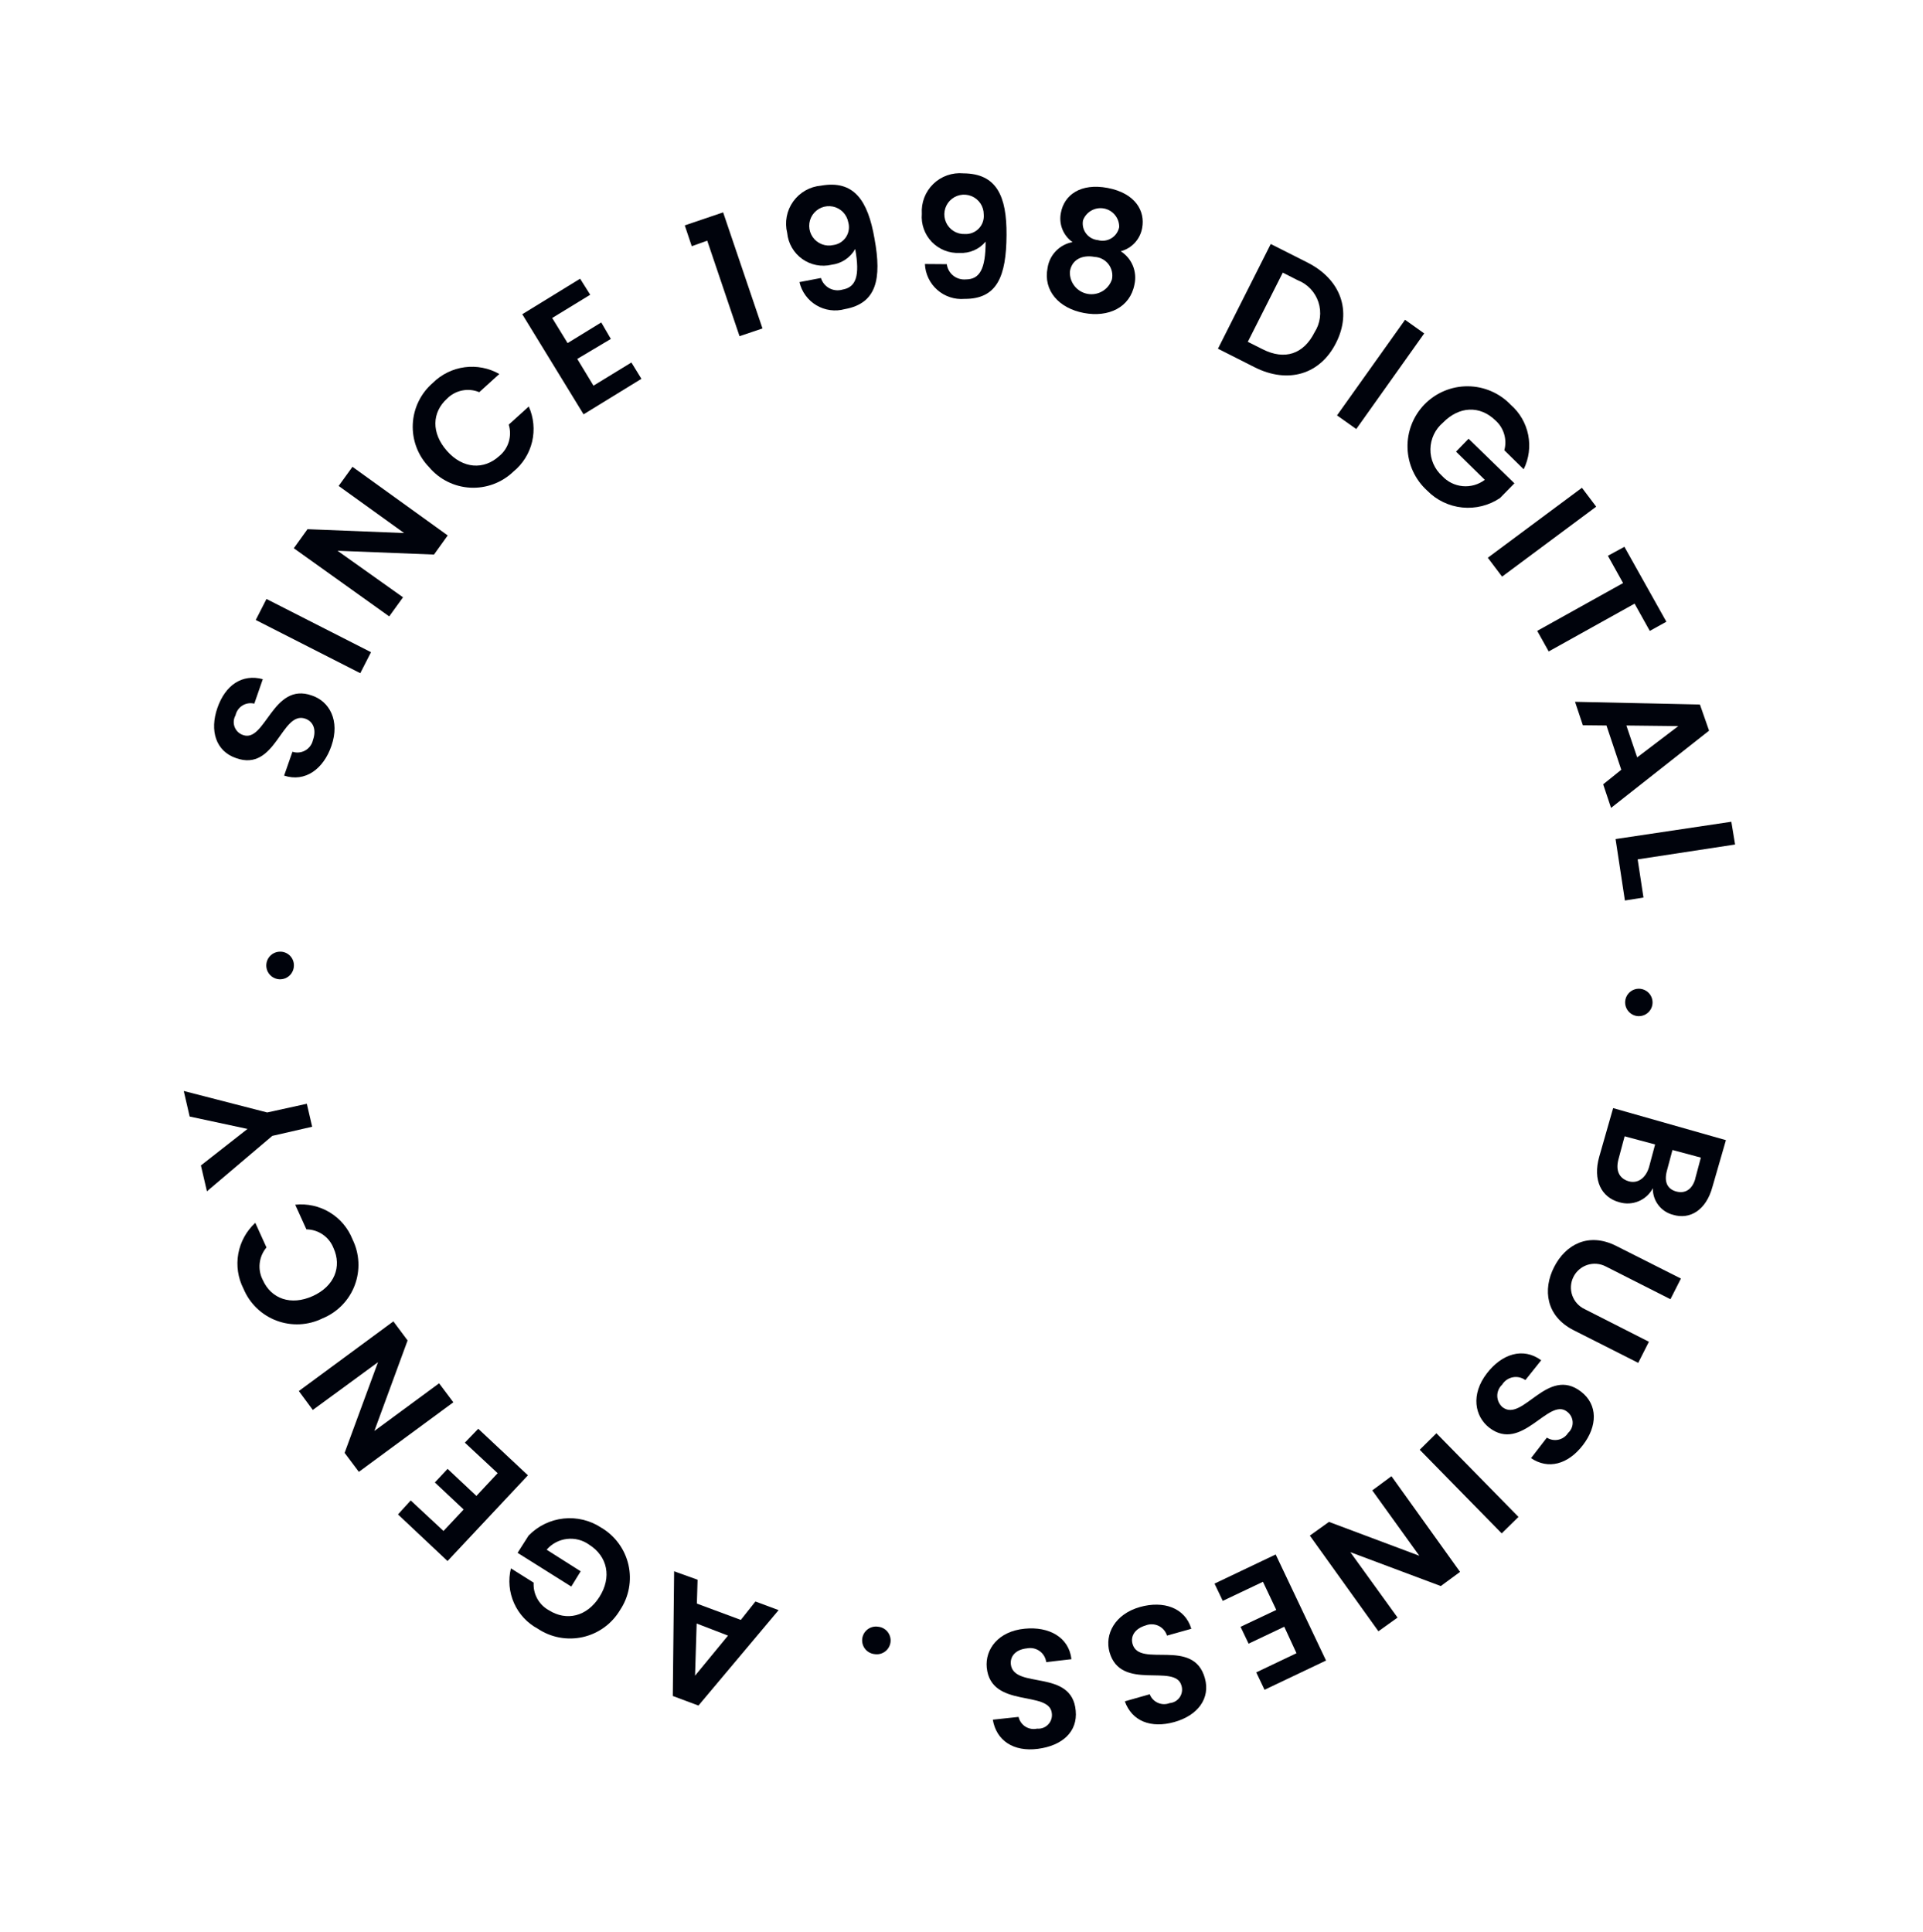 <svg width="206" height="207" viewBox="0 0 206 207" fill="none" xmlns="http://www.w3.org/2000/svg">
<g clip-path="url(#clip0_50_986)">
<path d="M35.503 79.909C34.654 82.384 32.701 83.838 30.436 83.097L31.328 80.54C31.554 80.614 31.794 80.64 32.031 80.616C32.268 80.592 32.498 80.518 32.705 80.4C32.912 80.282 33.092 80.122 33.233 79.93C33.375 79.739 33.475 79.519 33.527 79.287C33.922 78.161 33.553 77.296 32.702 76.995C30.133 76.11 29.561 82.769 25.276 81.217C23.125 80.475 22.436 78.293 23.29 75.84C24.144 73.387 25.95 72.173 28.152 72.763L27.242 75.387C27.027 75.334 26.805 75.324 26.586 75.358C26.368 75.392 26.158 75.47 25.971 75.587C25.783 75.704 25.621 75.857 25.493 76.038C25.366 76.219 25.276 76.423 25.23 76.639C25.122 76.828 25.057 77.038 25.041 77.255C25.025 77.472 25.057 77.689 25.136 77.892C25.215 78.094 25.337 78.277 25.496 78.426C25.654 78.575 25.843 78.687 26.05 78.754C28.438 79.58 29.22 73.029 33.399 74.511C35.283 75.13 36.446 77.201 35.503 79.909Z" fill="#00030C"/>
<path d="M27.397 66.422L28.548 64.173L39.744 69.875L38.593 72.124L27.397 66.422Z" fill="#00030C"/>
<path d="M37.757 50.014L47.962 57.366L46.491 59.415L36.155 59.006L43.173 63.993L41.693 66.039L31.475 58.736L32.943 56.696L43.289 57.108L36.276 52.061L37.757 50.014Z" fill="#00030C"/>
<path d="M46.381 41.01C47.302 40.1 48.494 39.516 49.776 39.345C51.059 39.175 52.362 39.428 53.488 40.067L51.34 42.017C50.762 41.776 50.125 41.712 49.511 41.836C48.896 41.959 48.333 42.263 47.893 42.709C46.267 44.178 46.182 46.391 47.891 48.319C49.6 50.248 51.84 50.351 53.468 48.872C53.957 48.475 54.316 47.942 54.499 47.34C54.682 46.738 54.682 46.095 54.498 45.493L56.643 43.552C57.175 44.735 57.3 46.061 57.002 47.323C56.703 48.585 55.996 49.713 54.99 50.532C54.379 51.119 53.654 51.573 52.86 51.868C52.066 52.163 51.22 52.292 50.374 52.247C49.529 52.202 48.701 51.984 47.943 51.606C47.185 51.228 46.513 50.699 45.967 50.05C45.377 49.442 44.917 48.719 44.616 47.926C44.316 47.134 44.181 46.288 44.219 45.441C44.258 44.593 44.47 43.763 44.842 43.001C45.214 42.239 45.738 41.562 46.381 41.01Z" fill="#00030C"/>
<path d="M63.227 31.578L59.153 34.069L60.804 36.758L64.409 34.545L65.437 36.312L61.84 38.454L63.577 41.321L67.638 38.837L68.713 40.585L62.516 44.391L55.948 33.666L62.145 29.86L63.227 31.578Z" fill="#00030C"/>
<path d="M75.762 25.785L74.103 26.376L73.355 24.146L77.465 22.753L81.681 35.188L79.222 36.019L75.762 25.785Z" fill="#00030C"/>
<path d="M87.943 29.784C88.085 30.252 88.405 30.645 88.835 30.878C89.264 31.111 89.769 31.166 90.238 31.031C91.693 30.779 92.138 29.583 91.612 26.678C91.352 27.136 90.989 27.527 90.551 27.82C90.113 28.112 89.612 28.298 89.09 28.363C88.55 28.491 87.989 28.502 87.444 28.395C86.9 28.288 86.385 28.066 85.933 27.742C85.482 27.419 85.106 27.003 84.829 26.522C84.552 26.041 84.382 25.507 84.329 24.954C84.186 24.38 84.169 23.781 84.281 23.199C84.391 22.617 84.627 22.067 84.972 21.585C85.317 21.104 85.762 20.703 86.277 20.41C86.791 20.117 87.364 19.94 87.954 19.89C91.465 19.267 92.971 21.451 93.68 25.565C94.48 29.921 93.891 32.506 90.496 33.119C89.987 33.258 89.455 33.294 88.932 33.223C88.409 33.152 87.905 32.976 87.452 32.705C86.998 32.435 86.604 32.076 86.293 31.649C85.981 31.223 85.76 30.738 85.641 30.223L87.943 29.784ZM90.869 23.808C90.791 23.394 90.592 23.014 90.296 22.714C90.001 22.415 89.623 22.211 89.21 22.128C88.798 22.046 88.37 22.088 87.982 22.25C87.594 22.412 87.263 22.687 87.032 23.038C86.801 23.39 86.68 23.802 86.685 24.223C86.691 24.643 86.821 25.053 87.061 25.399C87.3 25.744 87.638 26.011 88.03 26.163C88.422 26.316 88.851 26.348 89.261 26.255C89.537 26.219 89.802 26.125 90.037 25.977C90.273 25.83 90.474 25.633 90.627 25.401C90.78 25.168 90.88 24.906 90.922 24.631C90.964 24.356 90.946 24.075 90.869 23.808Z" fill="#00030C"/>
<path d="M101.426 28.303C101.488 28.786 101.735 29.226 102.115 29.531C102.495 29.835 102.978 29.98 103.463 29.936C104.933 29.936 105.586 28.849 105.583 25.887C105.246 26.291 104.82 26.611 104.337 26.822C103.855 27.032 103.33 27.127 102.805 27.099C102.253 27.127 101.702 27.037 101.188 26.834C100.674 26.631 100.209 26.321 99.825 25.924C99.441 25.527 99.147 25.052 98.962 24.532C98.776 24.012 98.705 23.457 98.751 22.907C98.712 22.317 98.801 21.726 99.012 21.174C99.224 20.622 99.553 20.123 99.976 19.71C100.4 19.298 100.908 18.983 101.466 18.786C102.023 18.59 102.617 18.517 103.205 18.572C106.761 18.593 107.853 21.008 107.824 25.172C107.8 29.628 106.801 32.042 103.328 32.022C102.802 32.067 102.271 32.005 101.77 31.839C101.268 31.674 100.804 31.409 100.408 31.059C100.011 30.71 99.689 30.285 99.461 29.808C99.233 29.331 99.103 28.814 99.081 28.285L101.426 28.303ZM105.382 22.965C105.382 22.544 105.256 22.133 105.021 21.784C104.785 21.435 104.451 21.165 104.06 21.008C103.67 20.85 103.241 20.814 102.829 20.902C102.418 20.99 102.042 21.2 101.75 21.503C101.459 21.807 101.265 22.191 101.193 22.605C101.121 23.02 101.175 23.447 101.348 23.831C101.521 24.215 101.805 24.538 102.163 24.76C102.521 24.981 102.937 25.09 103.358 25.073C103.635 25.088 103.912 25.043 104.17 24.941C104.428 24.839 104.661 24.683 104.853 24.483C105.045 24.283 105.192 24.044 105.283 23.782C105.374 23.52 105.408 23.241 105.382 22.965Z" fill="#00030C"/>
<path d="M113.654 22.77C114.005 20.917 115.731 19.578 118.666 20.137C121.602 20.696 122.698 22.594 122.351 24.427C122.247 25.018 121.976 25.567 121.57 26.008C121.163 26.45 120.639 26.766 120.058 26.919C120.64 27.289 121.093 27.83 121.356 28.467C121.618 29.105 121.678 29.807 121.527 30.48C121.054 32.941 118.753 34.033 116.103 33.53C113.452 33.027 111.737 31.159 112.22 28.701C112.323 28.019 112.636 27.387 113.116 26.891C113.596 26.396 114.218 26.063 114.896 25.939C114.4 25.591 114.018 25.105 113.797 24.541C113.577 23.978 113.527 23.361 113.654 22.77ZM114.615 29.073C114.581 29.634 114.753 30.188 115.098 30.631C115.444 31.075 115.938 31.377 116.49 31.482C117.042 31.587 117.614 31.486 118.097 31.201C118.581 30.914 118.944 30.462 119.118 29.928C119.176 29.645 119.173 29.352 119.108 29.071C119.043 28.79 118.917 28.526 118.741 28.297C118.564 28.069 118.339 27.881 118.083 27.748C117.827 27.614 117.545 27.538 117.256 27.524C115.994 27.289 114.834 27.755 114.615 29.073ZM119.893 24.328C119.9 23.856 119.739 23.397 119.439 23.033C119.14 22.668 118.722 22.421 118.258 22.335C117.794 22.249 117.315 22.33 116.905 22.563C116.495 22.797 116.18 23.167 116.017 23.61C115.971 23.854 115.977 24.105 116.033 24.348C116.089 24.59 116.196 24.817 116.345 25.016C116.494 25.215 116.684 25.38 116.9 25.502C117.117 25.624 117.357 25.699 117.604 25.723C117.847 25.792 118.101 25.811 118.35 25.778C118.6 25.744 118.84 25.659 119.055 25.528C119.271 25.397 119.456 25.222 119.6 25.016C119.745 24.809 119.844 24.575 119.893 24.328Z" fill="#00030C"/>
<path d="M143.125 36.733C141.418 40.127 137.976 41.151 134.392 39.342L130.472 37.359L136.128 26.141L140.058 28.126C143.632 29.933 144.846 33.322 143.125 36.733ZM135.269 37.423C137.63 38.615 139.643 37.943 140.818 35.607C141.123 35.135 141.319 34.6 141.392 34.042C141.465 33.484 141.412 32.916 141.238 32.381C141.065 31.846 140.774 31.356 140.387 30.947C140 30.538 139.527 30.22 139.003 30.017L137.418 29.209L133.671 36.622L135.269 37.423Z" fill="#00030C"/>
<path d="M150.516 34.262L152.568 35.723L145.288 45.968L143.227 44.504L150.516 34.262Z" fill="#00030C"/>
<path d="M163.224 50.276L161.15 48.24C161.307 47.666 161.298 47.058 161.124 46.488C160.951 45.918 160.621 45.408 160.171 45.017C158.524 43.437 156.323 43.499 154.571 45.287C154.159 45.636 153.827 46.069 153.596 46.558C153.366 47.046 153.242 47.578 153.234 48.117C153.225 48.657 153.332 49.193 153.548 49.688C153.763 50.183 154.081 50.626 154.482 50.988C155.055 51.616 155.843 52.007 156.69 52.085C157.536 52.162 158.382 51.921 159.059 51.407L155.976 48.386L157.319 47.007L162.231 51.781L160.691 53.356C159.501 54.157 158.068 54.517 156.641 54.371C155.215 54.225 153.884 53.583 152.881 52.557C152.243 51.977 151.728 51.275 151.367 50.492C151.006 49.708 150.807 48.86 150.781 47.998C150.755 47.136 150.903 46.278 151.216 45.474C151.529 44.671 152.001 43.938 152.603 43.321C153.206 42.704 153.926 42.215 154.722 41.882C155.518 41.549 156.372 41.38 157.235 41.385C158.097 41.39 158.95 41.569 159.741 41.911C160.533 42.252 161.248 42.75 161.843 43.374C162.801 44.212 163.456 45.343 163.706 46.591C163.955 47.839 163.786 49.135 163.224 50.276Z" fill="#00030C"/>
<path d="M169.464 52.259L170.992 54.283L160.908 61.779L159.38 59.755L169.464 52.259Z" fill="#00030C"/>
<path d="M174.013 58.582L178.508 66.609L176.733 67.593L175.104 64.672L165.904 69.795L164.673 67.591L173.872 62.468L172.243 59.546L174.013 58.582Z" fill="#00030C"/>
<path d="M173.678 82.469L172.091 77.727L169.562 77.701L168.724 75.189L182.104 75.482L183.083 78.281L172.583 86.555L171.738 84.03L173.678 82.469ZM179.787 77.791L174.224 77.729L175.379 81.144L179.787 77.791Z" fill="#00030C"/>
<path d="M185.871 90.478L175.433 92.071L176.056 96.161L174.066 96.477L173.066 89.894L185.468 88.04L185.871 90.478Z" fill="#00030C"/>
<path d="M174.096 107.262C174.123 106.975 174.233 106.703 174.414 106.478C174.594 106.254 174.836 106.087 175.11 105.999C175.384 105.911 175.678 105.905 175.956 105.983C176.233 106.061 176.481 106.218 176.67 106.436C176.859 106.653 176.979 106.921 177.017 107.207C177.055 107.492 177.008 107.782 176.882 108.041C176.756 108.3 176.557 108.517 176.309 108.663C176.061 108.81 175.776 108.881 175.488 108.867C175.29 108.856 175.097 108.805 174.919 108.718C174.741 108.631 174.582 108.509 174.452 108.359C174.323 108.209 174.224 108.035 174.163 107.847C174.102 107.658 174.079 107.459 174.096 107.262Z" fill="#00030C"/>
<path d="M171.319 123.921L172.806 118.719L184.889 122.153L183.449 127.14C182.769 129.681 181.017 130.692 179.226 130.15C178.596 129.991 178.038 129.622 177.645 129.105C177.251 128.588 177.045 127.952 177.06 127.302C176.728 127.93 176.189 128.424 175.534 128.698C174.879 128.972 174.148 129.009 173.469 128.804C171.537 128.286 170.605 126.432 171.319 123.921ZM176.657 125.02L177.301 122.615L174.036 121.74L173.379 124.194C173.063 125.372 173.415 126.222 174.426 126.545C175.437 126.867 176.321 126.193 176.657 125.02ZM181.609 126.243L182.204 124.022L179.161 123.207L178.566 125.428C178.258 126.578 178.572 127.376 179.555 127.65C180.537 127.923 181.308 127.405 181.618 126.246L181.609 126.243Z" fill="#00030C"/>
<path d="M180.068 136.98L178.946 139.195L172.009 135.68C171.708 135.524 171.379 135.43 171.041 135.402C170.703 135.375 170.363 135.415 170.041 135.52C169.719 135.626 169.421 135.794 169.165 136.016C168.908 136.238 168.699 136.509 168.549 136.813C168.398 137.117 168.31 137.448 168.289 137.787C168.269 138.125 168.315 138.464 168.427 138.784C168.539 139.105 168.713 139.399 168.941 139.651C169.168 139.903 169.443 140.107 169.749 140.251L176.638 143.753L175.494 146.014L168.574 142.514C165.62 141.019 165.243 138.174 166.485 135.743C167.727 133.311 170.191 131.994 173.145 133.49L180.068 136.98Z" fill="#00030C"/>
<path d="M159.28 147.136C160.87 145.067 163.146 144.3 165.101 145.735L163.404 147.858C163.211 147.718 162.991 147.619 162.759 147.567C162.526 147.516 162.285 147.513 162.05 147.559C161.816 147.605 161.594 147.7 161.398 147.836C161.203 147.972 161.037 148.147 160.912 148.35C160.744 148.507 160.61 148.697 160.521 148.909C160.432 149.121 160.389 149.349 160.395 149.579C160.401 149.809 160.456 150.035 160.556 150.242C160.656 150.448 160.799 150.632 160.975 150.779C163.141 152.395 165.785 146.312 169.384 149.109C171.175 150.5 171.142 152.789 169.557 154.839C167.973 156.888 165.86 157.471 164.011 156.22L165.707 154.024C165.89 154.141 166.094 154.22 166.307 154.258C166.521 154.295 166.74 154.29 166.951 154.243C167.163 154.196 167.363 154.108 167.541 153.983C167.718 153.858 167.869 153.7 167.986 153.517C168.148 153.371 168.275 153.19 168.359 152.989C168.443 152.787 168.481 152.569 168.47 152.351C168.459 152.133 168.399 151.92 168.296 151.728C168.192 151.536 168.047 151.369 167.871 151.24C165.889 149.673 163.052 155.663 159.541 152.963C157.973 151.745 157.535 149.402 159.28 147.136Z" fill="#00030C"/>
<path d="M162.666 162.517L160.868 164.281L152.087 155.323L153.875 153.556L162.666 162.517Z" fill="#00030C"/>
<path d="M147.662 174.771L140.315 164.52L142.365 163.051L152.045 166.68L147.006 159.677L149.06 158.157L156.407 168.408L154.344 169.925L144.654 166.294L149.712 173.302L147.662 174.771Z" fill="#00030C"/>
<path d="M134.576 179.174L138.885 177.119L137.574 174.284L133.755 176.097L132.893 174.292L136.722 172.482L135.293 169.469L130.987 171.514L130.106 169.663L136.657 166.542L142.05 177.905L135.464 181.038L134.576 179.174Z" fill="#00030C"/>
<path d="M122.115 172.17C124.623 171.465 126.944 172.232 127.619 174.504L125.011 175.234C124.941 175.007 124.824 174.796 124.669 174.616C124.513 174.436 124.322 174.29 124.107 174.188C123.892 174.086 123.658 174.029 123.42 174.022C123.182 174.014 122.946 174.056 122.725 174.145C121.601 174.476 121.078 175.267 121.323 176.13C122.06 178.75 127.853 175.406 129.07 179.79C129.686 181.974 128.297 183.796 125.801 184.494C123.305 185.192 121.266 184.418 120.495 182.275L123.161 181.519C123.239 181.722 123.356 181.908 123.506 182.065C123.656 182.222 123.835 182.348 124.034 182.436C124.232 182.524 124.446 182.572 124.664 182.577C124.881 182.582 125.097 182.544 125.299 182.465C125.517 182.447 125.727 182.38 125.915 182.27C126.104 182.159 126.264 182.007 126.386 181.826C126.507 181.644 126.586 181.438 126.616 181.221C126.646 181.005 126.627 180.785 126.561 180.577C125.874 178.157 120.063 181.259 118.854 177.001C118.328 175.1 119.415 172.937 122.115 172.17Z" fill="#00030C"/>
<path d="M109.773 174.495C112.368 174.238 114.509 175.402 114.778 177.762L112.075 178.073C112.044 177.837 111.966 177.611 111.844 177.407C111.722 177.203 111.559 177.026 111.366 176.888C111.173 176.75 110.953 176.653 110.721 176.604C110.489 176.554 110.249 176.553 110.016 176.6C108.835 176.718 108.193 177.416 108.285 178.31C108.593 181.022 114.834 178.75 115.235 183.278C115.457 185.543 113.785 187.031 111.179 187.367C108.573 187.704 106.735 186.487 106.353 184.242L109.114 183.946C109.21 184.376 109.473 184.749 109.845 184.985C110.217 185.22 110.667 185.299 111.096 185.202C111.315 185.222 111.535 185.193 111.74 185.116C111.946 185.039 112.131 184.917 112.283 184.759C112.435 184.601 112.549 184.411 112.617 184.202C112.685 183.994 112.706 183.773 112.677 183.555C112.428 181.045 106.147 183.079 105.705 178.664C105.515 176.708 106.925 174.767 109.773 174.495Z" fill="#00030C"/>
<path d="M94.062 174.282C94.26 174.3 94.451 174.357 94.626 174.451C94.801 174.545 94.955 174.672 95.079 174.827C95.204 174.981 95.296 175.159 95.35 175.35C95.405 175.54 95.42 175.74 95.396 175.937C95.372 176.133 95.308 176.323 95.209 176.495C95.11 176.667 94.977 176.817 94.819 176.936C94.661 177.056 94.48 177.142 94.288 177.191C94.096 177.239 93.896 177.248 93.7 177.218C93.502 177.2 93.311 177.142 93.136 177.048C92.961 176.955 92.807 176.827 92.683 176.673C92.558 176.518 92.466 176.34 92.412 176.15C92.357 175.959 92.342 175.76 92.366 175.563C92.391 175.366 92.454 175.176 92.553 175.004C92.652 174.833 92.785 174.683 92.943 174.563C93.101 174.444 93.282 174.357 93.474 174.309C93.666 174.26 93.866 174.251 94.062 174.282Z" fill="#00030C"/>
<path d="M74.652 171.804L79.36 173.552L80.924 171.579L83.409 172.504L74.82 182.729L72.072 181.703L72.215 168.345L74.727 169.246L74.652 171.804ZM74.457 179.526L77.988 175.234L74.629 173.94L74.457 179.526Z" fill="#00030C"/>
<path d="M54.731 168.029L57.167 169.561C57.131 170.156 57.264 170.749 57.551 171.271C57.838 171.794 58.267 172.224 58.789 172.512C60.692 173.715 62.869 173.201 64.21 171.097C65.55 168.992 65.096 166.748 63.113 165.492C62.423 164.997 61.574 164.778 60.731 164.878C59.888 164.978 59.113 165.389 58.558 166.031L62.204 168.344L61.197 169.979L55.445 166.367L56.624 164.519C57.622 163.49 58.949 162.843 60.374 162.69C61.799 162.537 63.233 162.887 64.427 163.68C65.155 164.111 65.787 164.686 66.285 165.371C66.784 166.055 67.137 166.833 67.324 167.659C67.511 168.484 67.527 169.339 67.372 170.171C67.217 171.003 66.894 171.794 66.423 172.497C65.99 173.224 65.415 173.856 64.731 174.353C64.046 174.85 63.268 175.203 62.443 175.39C61.618 175.576 60.764 175.593 59.932 175.439C59.1 175.285 58.309 174.963 57.606 174.493C56.478 173.886 55.584 172.922 55.064 171.752C54.543 170.582 54.426 169.272 54.731 168.029Z" fill="#00030C"/>
<path d="M43.998 160.753L47.511 164.024L49.67 161.724L46.585 158.827L47.949 157.37L51.034 160.267L53.311 157.834L49.798 154.563L51.232 153.074L56.553 158.061L47.943 167.245L42.634 162.251L43.998 160.753Z" fill="#00030C"/>
<path d="M32.013 149.032L42.14 141.568L43.663 143.612L40.102 153.311L47.04 148.203L48.566 150.237L38.441 157.69L36.916 155.656L40.492 145.941L33.51 151.058L32.013 149.032Z" fill="#00030C"/>
<path d="M26.08 138.062C25.492 136.91 25.297 135.596 25.526 134.323C25.756 133.049 26.396 131.886 27.349 131.01L28.546 133.65C28.142 134.129 27.889 134.717 27.82 135.34C27.75 135.963 27.868 136.593 28.158 137.149C29.06 139.151 31.165 139.911 33.497 138.859C35.829 137.807 36.638 135.715 35.725 133.71C35.496 133.126 35.097 132.623 34.58 132.267C34.063 131.911 33.452 131.717 32.824 131.711L31.626 129.071C32.915 128.932 34.214 129.22 35.323 129.891C36.432 130.562 37.29 131.58 37.764 132.786C38.138 133.548 38.352 134.378 38.392 135.225C38.432 136.072 38.297 136.919 37.996 137.712C37.695 138.505 37.235 139.228 36.643 139.835C36.051 140.443 35.34 140.923 34.556 141.244C33.795 141.62 32.965 141.837 32.117 141.879C31.27 141.921 30.422 141.789 29.628 141.491C28.833 141.193 28.109 140.735 27.498 140.145C26.888 139.555 26.405 138.846 26.08 138.062Z" fill="#00030C"/>
<path d="M22.167 127.634L21.522 124.863L26.514 120.951L20.317 119.622L19.684 116.885L28.623 119.187L32.869 118.254L33.441 120.716L29.172 121.695L22.167 127.634Z" fill="#00030C"/>
<path d="M31.484 103.483C31.476 103.774 31.381 104.055 31.214 104.293C31.046 104.531 30.811 104.714 30.54 104.819C30.269 104.924 29.972 104.947 29.688 104.885C29.404 104.822 29.144 104.677 28.942 104.468C28.739 104.259 28.603 103.995 28.55 103.709C28.497 103.423 28.529 103.128 28.643 102.86C28.757 102.592 28.947 102.364 29.19 102.204C29.433 102.043 29.718 101.958 30.009 101.959C30.207 101.956 30.404 101.995 30.587 102.071C30.771 102.147 30.936 102.26 31.075 102.403C31.213 102.546 31.32 102.715 31.391 102.901C31.461 103.086 31.493 103.284 31.484 103.483Z" fill="#00030C"/>
</g>
<defs>
<clipPath id="clip0_50_986">
<rect width="168.42" height="168.1" fill="white" transform="translate(0 162.681) rotate(-75)"/>
</clipPath>
</defs>
</svg>
